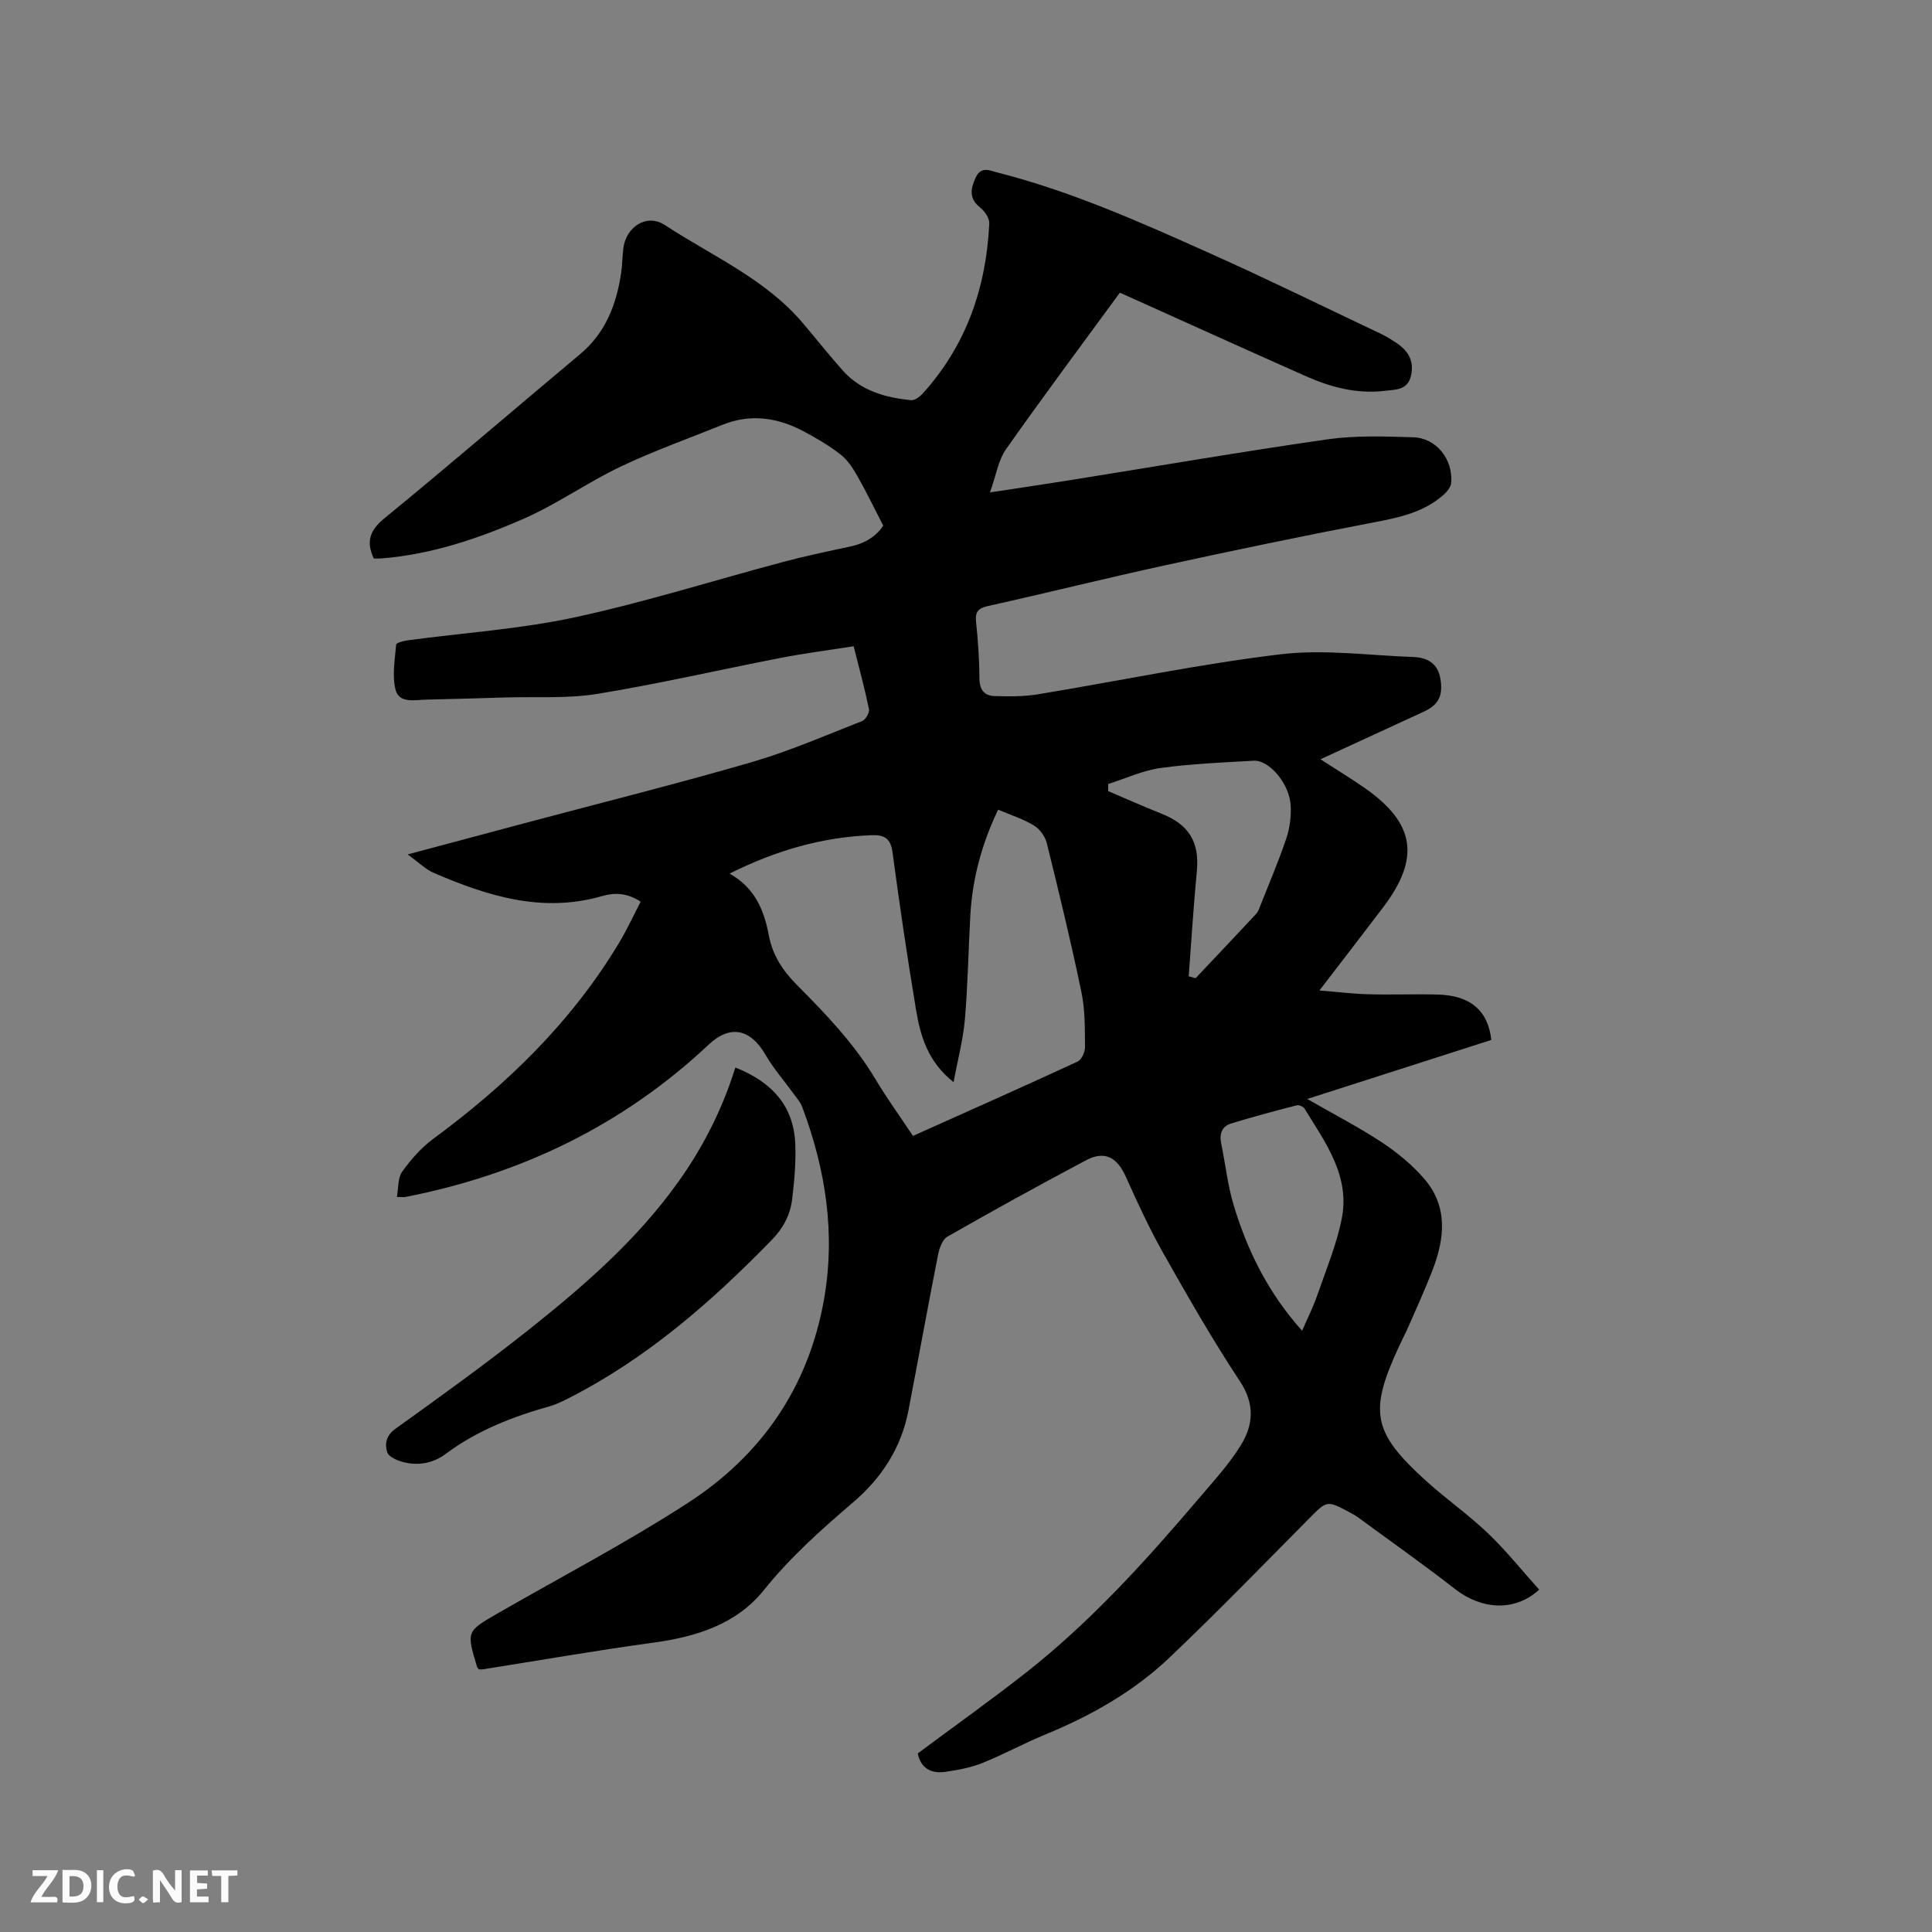 <svg enable-background="new 0 0 400 400" viewBox="0 0 400 400" xmlns="http://www.w3.org/2000/svg"><rect x="0" y="0" width="400" height="400" fill="#808080" stroke="none"/><path d="m231.86 60.59c-7.93 10.84-15.92 21.53-23.59 32.44-1.6 2.28-2.04 5.39-3.3 8.92 6.15-.94 11.34-1.7 16.52-2.53 17.78-2.84 35.53-5.9 53.35-8.46 5.82-.83 11.84-.6 17.75-.43 4.76.14 8.26 4.54 7.87 9.42-.07.87-.86 1.85-1.58 2.49-4.14 3.67-9.25 4.72-14.54 5.73-14.44 2.76-28.84 5.76-43.21 8.89-12.21 2.66-24.33 5.69-36.53 8.4-2.13.47-2.74 1.23-2.51 3.36.41 3.9.67 7.82.7 11.74.02 2.3 1.07 3.48 3.09 3.55 3.02.1 6.1.12 9.07-.37 16.7-2.75 33.31-6.25 50.1-8.27 9.05-1.09 18.4.23 27.61.56 2.91.11 5.07 1.36 5.58 4.59.53 3.45-.38 5.3-3.5 6.74-7.01 3.23-14.01 6.46-21.35 9.84 3.29 2.13 6.36 3.98 9.28 6.03 10.32 7.25 11.4 14.45 3.71 24.6-4.22 5.57-8.49 11.09-13.21 17.24 3.76.3 6.95.7 10.15.78 4.77.13 9.55-.06 14.32.06 6.71.16 10.45 3.27 11.12 9.4-12.43 3.99-24.95 8-38.11 12.22 5.58 3.21 10.66 5.82 15.4 8.95 3.22 2.13 6.32 4.67 8.83 7.58 4.94 5.73 4.24 12.33 1.72 18.88-1.52 3.95-3.29 7.8-4.98 11.68-.59 1.36-1.29 2.67-1.91 4.02-6.35 13.63-5.57 17.9 5.53 27.95 4.16 3.77 8.8 7.01 12.86 10.89 3.78 3.62 7.07 7.75 10.57 11.64-5.05 4.62-11.92 4.15-17.38-.1-6.6-5.14-13.44-9.96-20.18-14.91-.51-.37-1.08-.67-1.64-.97-4.79-2.57-4.72-2.49-8.49 1.31-9.55 9.63-19 19.38-28.83 28.72-7.43 7.07-16.3 12.07-25.8 15.97-4.4 1.81-8.59 4.12-13.01 5.89-2.4.96-5.04 1.43-7.62 1.81-3.03.45-5.13-.84-5.7-3.82 7.52-5.6 15.12-11 22.44-16.75 13.4-10.54 24.78-23.14 35.78-36.07 3.01-3.54 6.2-7.01 8.63-10.93 2.62-4.22 2.98-8.55-.16-13.3-5.66-8.56-10.77-17.5-15.83-26.45-2.9-5.13-5.38-10.52-7.8-15.91-1.82-4.05-4.39-5.43-8.25-3.38-9.63 5.12-19.19 10.38-28.66 15.79-1.08.61-1.72 2.51-1.99 3.92-2.11 10.7-4.04 21.44-6.11 32.15-1.49 7.69-5.53 13.91-11.44 18.95-6.6 5.64-13 11.35-18.52 18.22-5.57 6.94-13.87 9.61-22.68 10.81-11.84 1.61-23.63 3.68-35.43 5.54-.3.05-.61.01-.87.01-.16-.24-.33-.39-.38-.58-2.19-7.29-2.19-7.28 4.4-11.07 13.13-7.55 26.59-14.59 39.29-22.82 15.11-9.78 24.83-23.77 28.1-41.77 2.51-13.84.44-27.21-4.47-40.24-.36-.95-1.09-1.77-1.7-2.61-1.97-2.72-4.22-5.28-5.9-8.18-3.11-5.36-7.3-6.25-11.75-2.07-17.8 16.72-38.89 26.85-62.73 31.53-.3.06-.62.01-1.82.01.35-1.88.17-3.95 1.09-5.23 1.82-2.53 3.97-4.99 6.46-6.82 15.26-11.24 28.64-24.22 38.46-40.58 1.62-2.7 2.95-5.59 4.46-8.5-2.7-1.8-5.28-1.95-8.05-1.15-12.29 3.54-23.63-.01-34.76-4.81-1.76-.76-3.22-2.24-5.42-3.83 8.81-2.36 16.85-4.51 24.89-6.65 15.45-4.12 30.96-7.99 46.31-12.45 7.8-2.27 15.32-5.55 22.9-8.52.71-.28 1.55-1.75 1.4-2.47-.87-4.24-2.02-8.42-3.17-13.01-5.09.8-10.1 1.44-15.04 2.4-12.68 2.46-25.28 5.38-38.02 7.46-6.2 1.01-12.64.55-18.98.74-5.5.16-10.99.33-16.49.45-2.38.05-5.6.84-6.33-2.1-.72-2.92-.12-6.19.14-9.29.03-.37 1.54-.77 2.4-.89 11.54-1.55 23.25-2.32 34.6-4.76 14.55-3.14 28.81-7.66 43.21-11.49 4.59-1.22 9.26-2.2 13.91-3.19 3.08-.66 5.42-2.25 6.72-4.31-1.92-3.72-3.56-7.12-5.42-10.39-.92-1.61-2.03-3.28-3.47-4.38-2.42-1.86-5.09-3.44-7.81-4.86-5.3-2.77-10.84-3.55-16.55-1.25-7.06 2.85-14.26 5.41-21.12 8.67-6.84 3.26-13.12 7.74-20.05 10.78-9.39 4.12-19.15 7.42-29.54 8.23-.51.04-1.03.01-1.51.01-1.66-3.53-.82-5.86 2.28-8.39 13.62-11.14 26.96-22.64 40.45-33.93 5.29-4.43 7.52-10.31 8.49-16.86.25-1.67.24-3.39.45-5.07.58-4.47 4.87-7.22 8.57-4.8 9.78 6.42 20.82 11.13 28.62 20.35 2.74 3.24 5.38 6.56 8.19 9.73 3.75 4.23 8.82 5.67 14.2 6.19.73.07 1.73-.65 2.31-1.28 9.1-10 13.24-22 13.87-35.31.05-1.08-.93-2.52-1.86-3.26-2.35-1.87-2.05-3.83-.98-6.19 1.13-2.49 2.94-1.5 4.58-1.08 15.26 3.88 29.59 10.29 43.88 16.69 11.98 5.36 23.76 11.15 35.62 16.77 1.05.5 2.04 1.13 3.01 1.77 2.39 1.6 3.73 3.63 3.09 6.71-.66 3.17-3.26 2.98-5.47 3.25-5.74.69-11.17-.74-16.36-3.05-12.67-5.62-25.29-11.35-38.47-17.28zm-80.81 120.28c5.38 3.02 7.17 7.74 8.14 12.85.79 4.13 2.92 7.3 5.85 10.25 5.97 6.01 11.84 12.13 16.23 19.49 2.38 3.98 5.11 7.75 7.75 11.72 11.53-5.17 22.83-10.19 34.06-15.38.83-.38 1.57-1.97 1.56-2.99-.04-3.8.03-7.7-.74-11.39-2.15-10.35-4.64-20.63-7.18-30.89-.34-1.38-1.47-2.91-2.68-3.64-2.23-1.35-4.78-2.15-7.39-3.26-3.36 7.04-5.32 14.22-5.75 21.8-.41 7.19-.51 14.41-1.13 21.59-.36 4.21-1.48 8.36-2.34 13.03-5.31-4.2-6.86-9.51-7.77-14.95-1.81-10.86-3.42-21.76-4.88-32.68-.4-2.99-1.87-3.61-4.42-3.5-10.1.41-19.58 3.09-29.31 7.95zm95.06 21.25c.47.14.95.27 1.42.41 4.2-4.44 8.4-8.88 12.57-13.35.41-.44.62-1.1.85-1.69 1.82-4.63 3.79-9.21 5.37-13.91.72-2.15 1.03-4.58.9-6.84-.25-4.48-4.45-9.42-7.64-9.24-6.45.37-12.93.62-19.31 1.51-3.69.51-7.23 2.17-10.83 3.31v1.47c3.66 1.56 7.29 3.19 10.98 4.65 5.78 2.28 7.95 5.93 7.37 11.96-.69 7.22-1.13 14.48-1.68 21.72zm23.48 73.4c1.18-2.73 2.29-4.91 3.08-7.2 1.83-5.29 4.03-10.53 5.12-15.98 1.78-8.89-3.4-15.82-7.73-22.85-.25-.4-1.12-.77-1.58-.65-4.57 1.19-9.14 2.39-13.65 3.79-1.85.58-2.4 2.15-2 4.09.88 4.24 1.33 8.61 2.57 12.74 2.85 9.49 7.19 18.26 14.19 26.06z" fill="#000001"/><path d="m152.25 221.02c7.56 3 12.14 7.94 12.41 15.99.13 3.79-.2 7.62-.67 11.38-.4 3.17-1.82 5.87-4.18 8.3-12.49 12.83-25.85 24.5-41.92 32.71-1.31.67-2.66 1.35-4.07 1.75-7.69 2.16-15.04 5.01-21.52 9.85-2.67 1.99-5.83 2.55-9.06 1.64-1.16-.33-2.79-1.06-3.07-1.96-.54-1.75-.26-3.45 1.72-4.88 9.29-6.67 18.6-13.36 27.55-20.47 11.38-9.04 22.36-18.56 30.91-30.52 5.15-7.2 9.14-14.97 11.9-23.79z" fill="#000001"/><g fill="#fafbfa"><path d="m37.59 393.81c-.92.31-1.52.05-2-.78-.7-1.2-1.52-2.34-2.47-3.78v4.59c-.55.03-.95.05-1.41.07-.03-.37-.06-.64-.06-.91 0-1.91 0-3.81 0-5.7 1.13-.41 1.77-.03 2.29.91.62 1.11 1.38 2.14 2.31 3.19v-4.2h1.35v6.61z"/><path d="m12.94 393.88v-6.75c1.9.19 3.93-.54 5.37 1.29.8 1.01.78 2.88.03 3.97-1.37 1.97-3.4 1.51-5.4 1.49m1.45-1.22c2.04.12 2.92-.58 2.89-2.21-.03-1.51-.98-2.19-2.89-2z"/><path d="m11.81 393.87h-5.49c.68-2.18 2.47-3.48 3.51-5.45h-3.08v-1.21h5.29c-.71 2.13-2.44 3.48-3.47 5.51.86 0 1.63.04 2.39-.01.79-.05 1.14.21.85 1.16"/><path d="m39.33 393.86v-6.61h3.7v1.07h-2.22v1.52c.68.04 1.34.09 2.07.13v1.07c-.72.05-1.38.09-2.1.14v1.48h2.4v1.19h-3.85z"/><path d="m27.71 388.56c-1.15-.3-2.46-.61-3.1.64-.37.73-.41 1.93-.06 2.67.63 1.35 1.99.93 3.17.68.35.94-.01 1.32-.93 1.46-1.62.25-3.05-.27-3.76-1.48-.73-1.24-.6-3.03.31-4.17.88-1.11 2.71-1.7 4-1.16.32.13.44.74.65 1.12-.1.08-.19.16-.28.24"/><path d="m49.15 387.24v1.07c-.59.02-1.17.05-1.87.08v5.44h-1.48v-5.44h-1.85c-.05-.4-.08-.73-.13-1.15z"/><path d="m20.06 387.21h1.33v6.62h-1.33z"/><path d="m30.68 393.25c-.49.38-.8.79-1.05.76-.32-.05-.6-.45-.9-.7.26-.24.51-.64.8-.67.29-.04.62.3 1.15.61"/></g></svg>